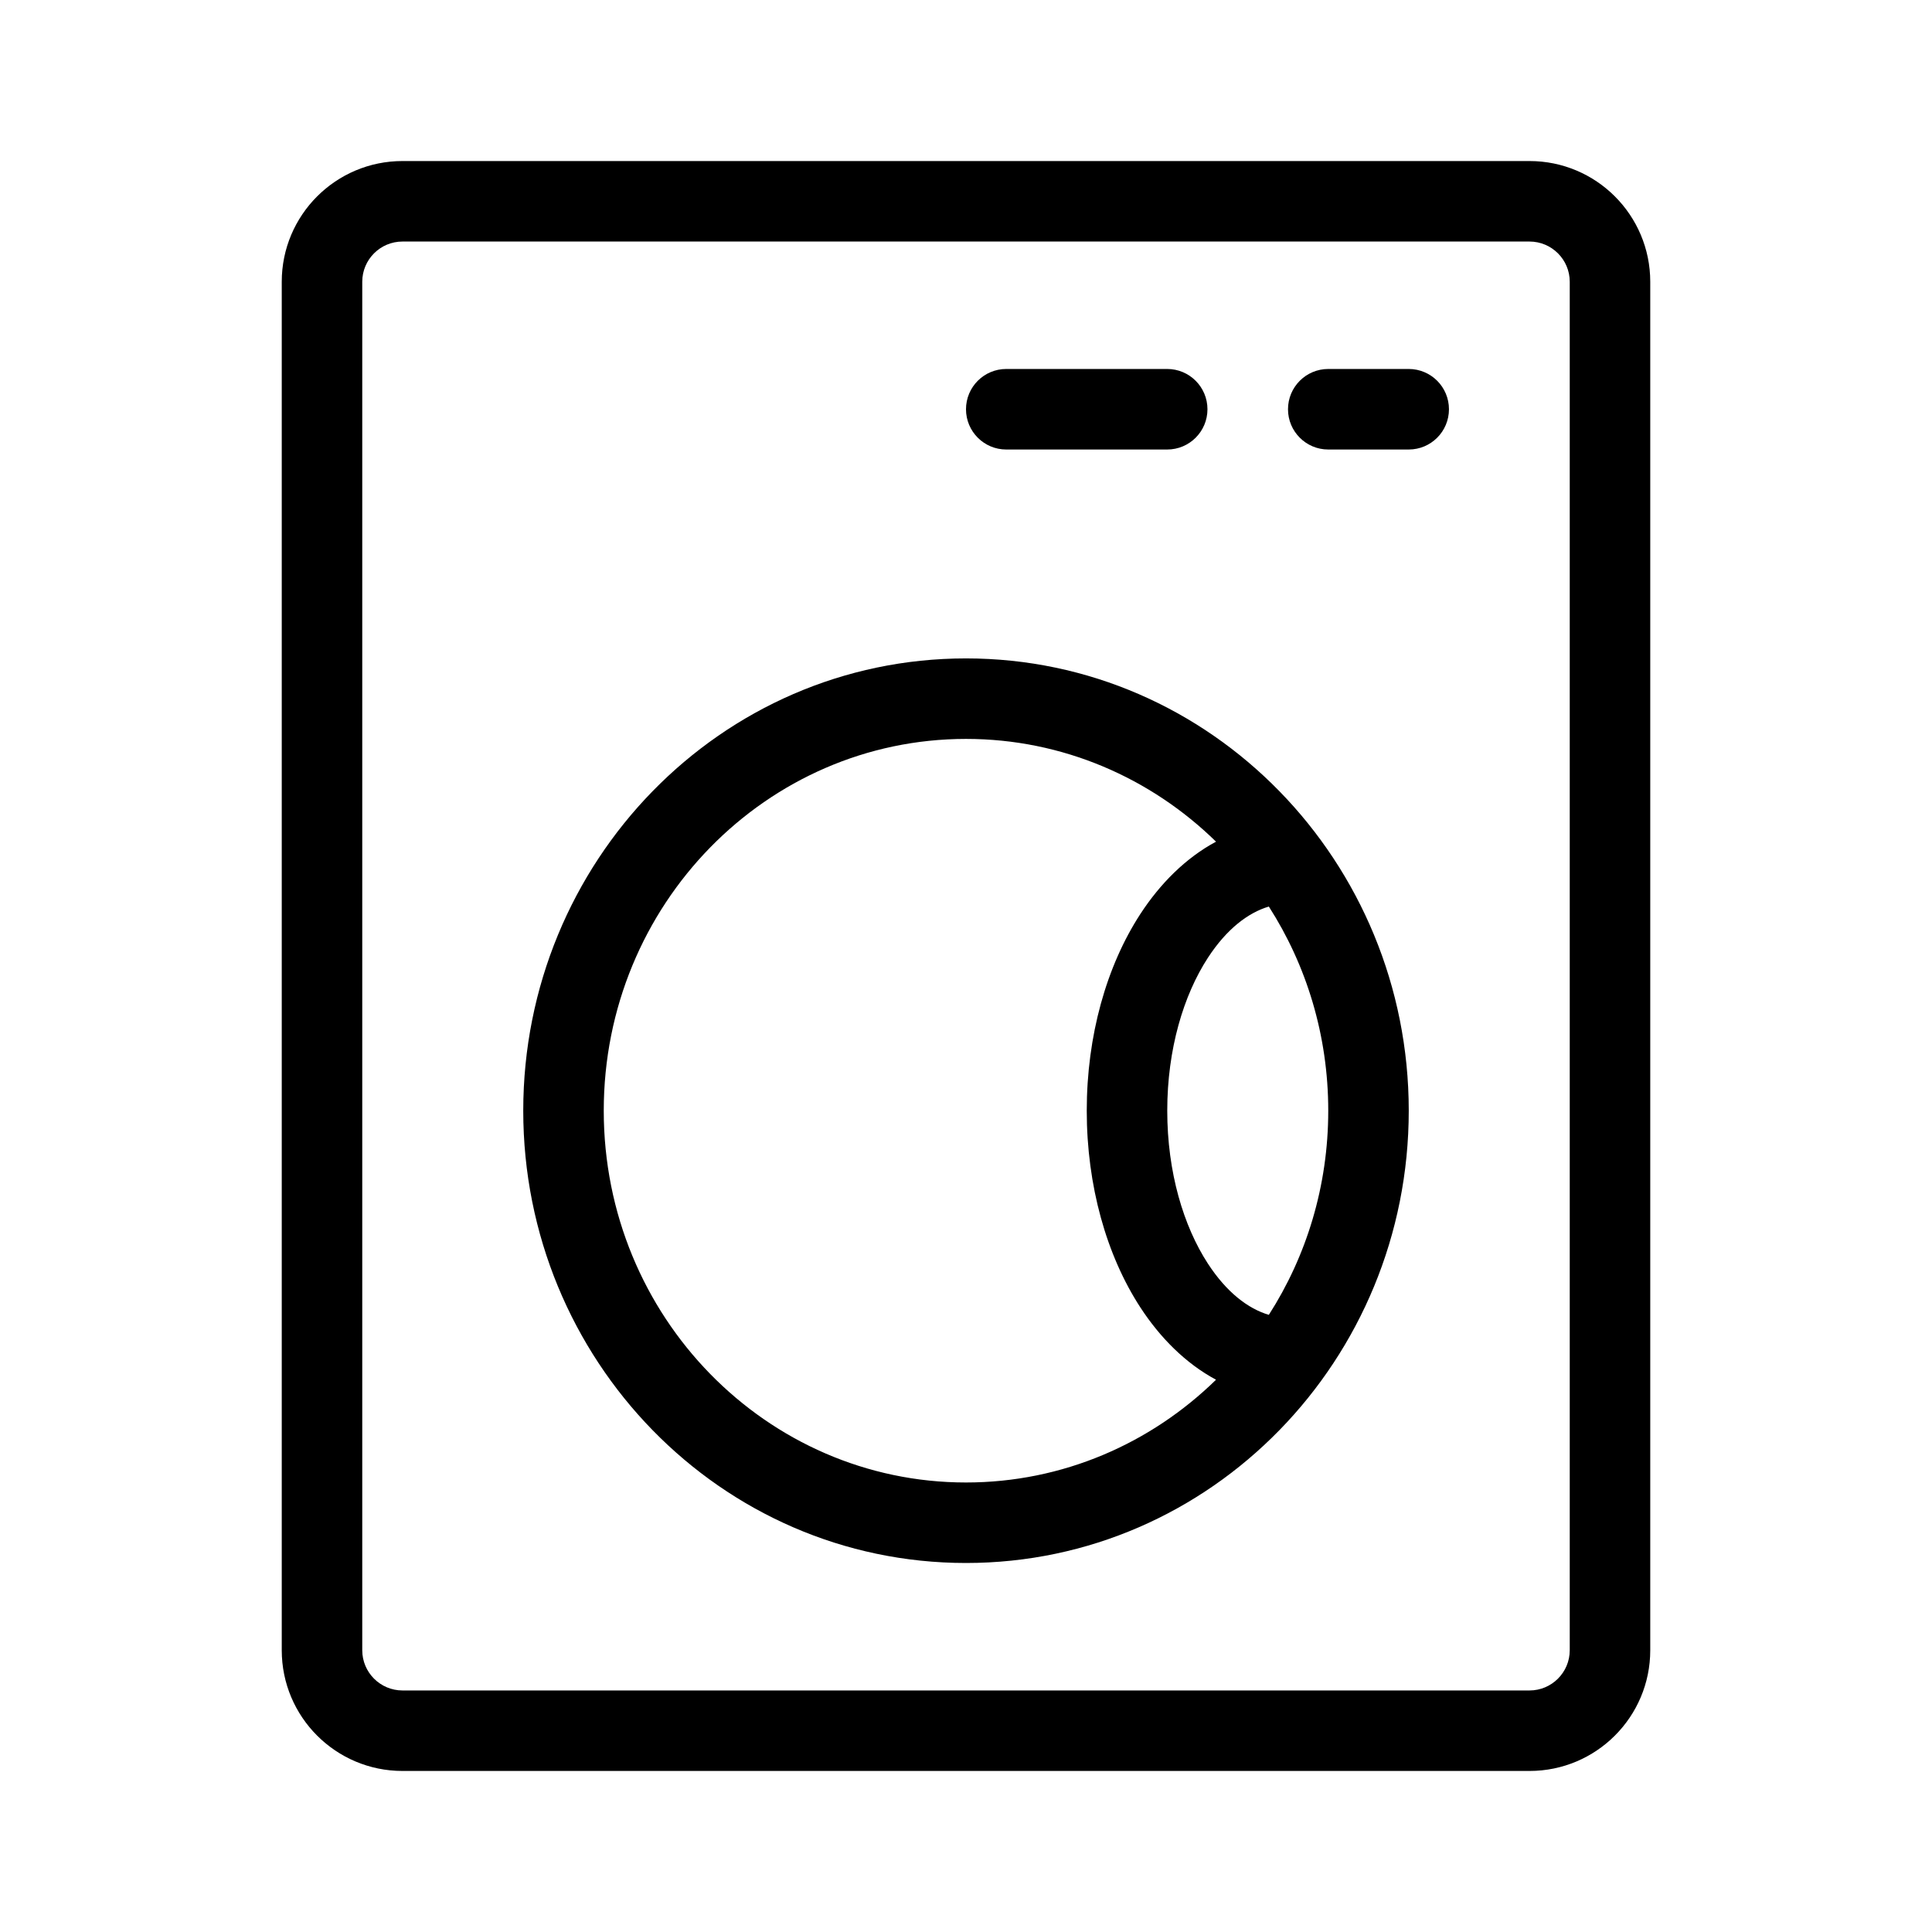 <svg width="48" height="48" viewBox="0 0 48 48" xmlns="http://www.w3.org/2000/svg">
<path fill-rule="evenodd" clip-rule="evenodd" d="M7 7.001C7 5.344 8.343 4.001 10 4.001H38C39.657 4.001 41 5.344 41 7.001V40.999C41 42.656 39.657 43.999 38 43.999H10C8.343 43.999 7 42.656 7 40.999V7.001ZM10 6.001C9.448 6.001 9 6.449 9 7.001V40.999C9 41.551 9.448 41.999 10 41.999H38C38.552 41.999 39 41.551 39 40.999V7.001C39 6.449 38.552 6.001 38 6.001H10ZM24 18.358C19.052 18.358 15 22.471 15 27.595C15 32.719 19.052 36.832 24 36.832C26.402 36.832 28.593 35.863 30.212 34.279C29.458 33.875 28.822 33.234 28.333 32.484C27.489 31.188 27 29.456 27 27.595C27 25.734 27.489 24.002 28.333 22.706C28.822 21.956 29.458 21.315 30.212 20.911C28.593 19.327 26.402 18.358 24 18.358ZM31.524 22.523C31.007 22.676 30.474 23.083 30.009 23.797C29.406 24.724 29 26.064 29 27.595C29 29.126 29.406 30.466 30.009 31.393C30.474 32.107 31.007 32.514 31.524 32.667C32.456 31.214 33 29.472 33 27.595C33 25.718 32.456 23.976 31.524 22.523ZM13 27.595C13 21.411 17.903 16.358 24 16.358C30.097 16.358 35 21.411 35 27.595C35 33.779 30.097 38.832 24 38.832C17.903 38.832 13 33.779 13 27.595ZM25 9.167C24.448 9.167 24 9.615 24 10.168C24 10.72 24.448 11.168 25 11.168H28.999C29.551 11.168 29.999 10.72 29.999 10.168C29.999 9.615 29.551 9.167 28.999 9.167H25ZM32 10.168C32 9.615 32.448 9.167 33 9.167H34.999C35.552 9.167 35.999 9.615 35.999 10.168C35.999 10.72 35.552 11.168 34.999 11.168H33C32.448 11.168 32 10.72 32 10.168Z"/>
</svg>
